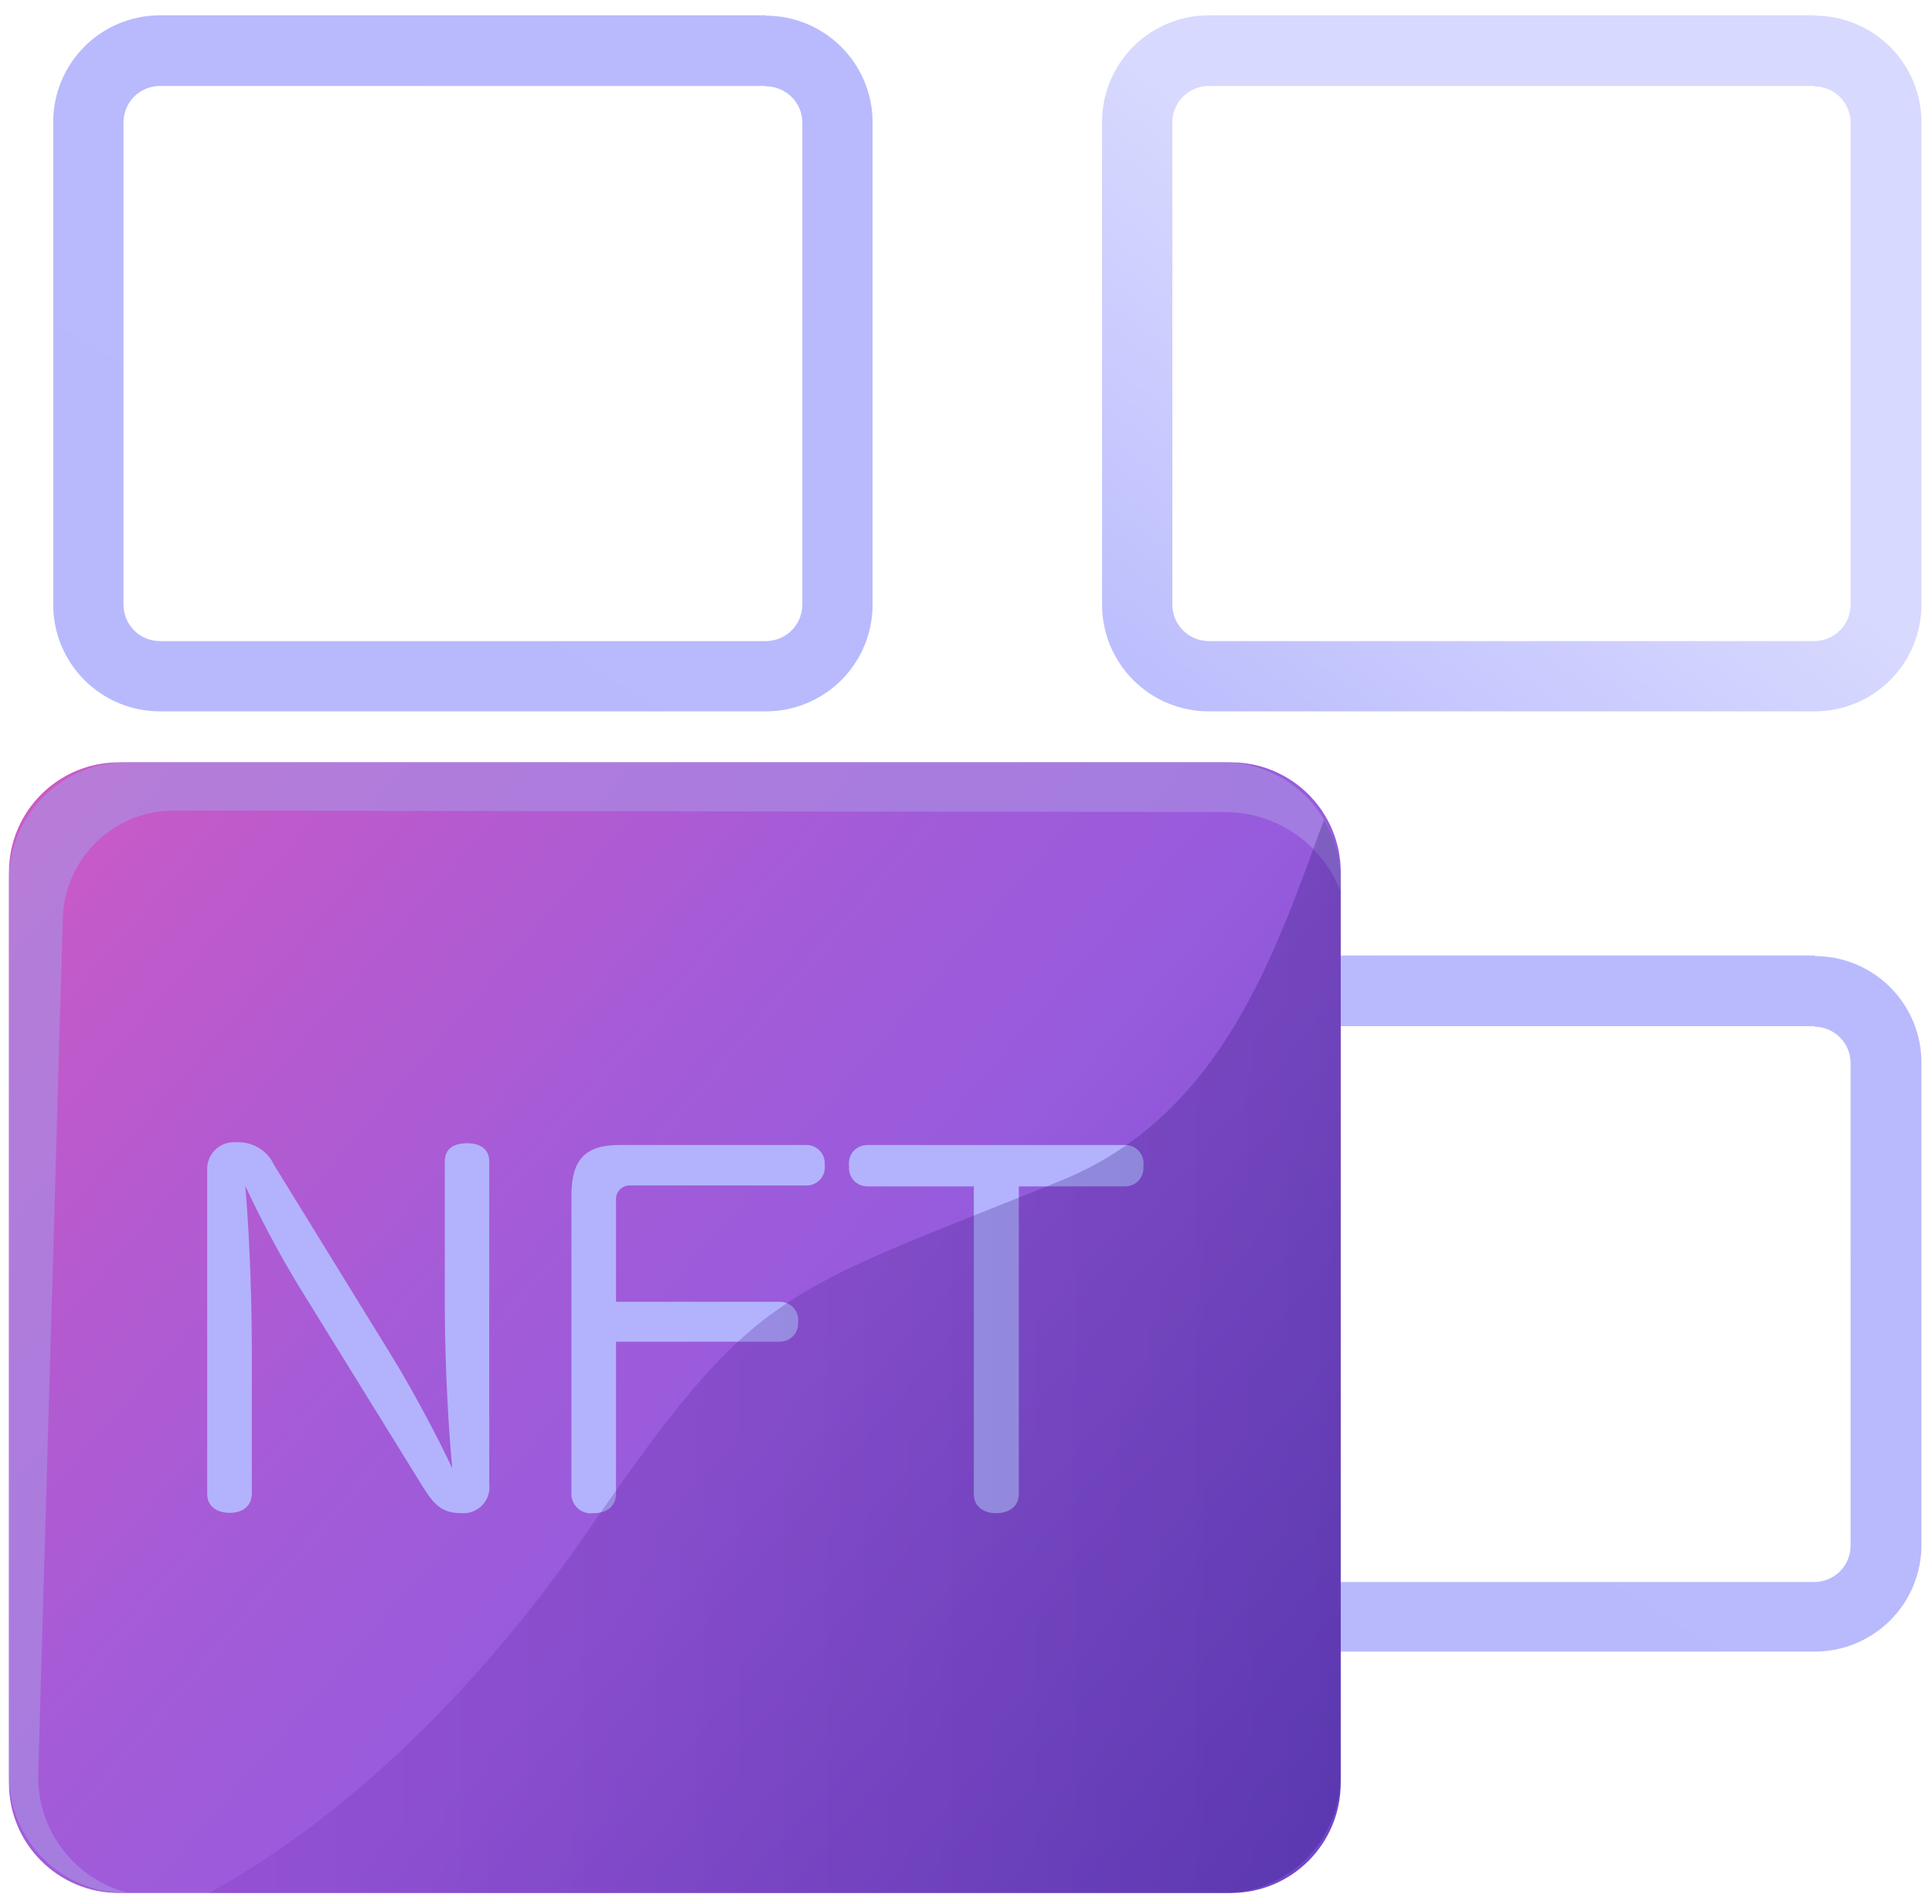 <svg width="69" height="68" viewBox="0 0 69 68" fill="none" xmlns="http://www.w3.org/2000/svg">
<path d="M64.793 3.084C65.138 3.084 65.468 3.221 65.712 3.464C65.956 3.708 66.093 4.039 66.093 4.384V21.598C66.093 21.942 65.956 22.273 65.712 22.517C65.468 22.761 65.138 22.898 64.793 22.898H43.17C42.825 22.898 42.494 22.761 42.251 22.517C42.007 22.273 41.87 21.942 41.87 21.598V4.371C41.87 4.026 42.007 3.695 42.251 3.451C42.494 3.208 42.825 3.071 43.17 3.071H64.812L64.793 3.084ZM64.812 0.547H43.17C42.159 0.547 41.19 0.949 40.475 1.663C39.761 2.378 39.359 3.347 39.359 4.358V21.598C39.359 22.608 39.761 23.578 40.475 24.292C41.19 25.007 42.159 25.408 43.17 25.408H64.812C65.823 25.408 66.792 25.007 67.507 24.292C68.221 23.578 68.623 22.608 68.623 21.598V4.371C68.623 3.36 68.221 2.391 67.507 1.677C66.792 0.962 65.823 0.56 64.812 0.56V0.547Z" fill="url(#paint0_linear_574_26540)"/>
<path d="M27.353 3.084C27.698 3.084 28.029 3.221 28.273 3.464C28.517 3.708 28.654 4.039 28.654 4.384V21.598C28.654 21.942 28.517 22.273 28.273 22.517C28.029 22.761 27.698 22.898 27.353 22.898H5.711C5.366 22.898 5.035 22.761 4.791 22.517C4.548 22.273 4.411 21.942 4.411 21.598V4.371C4.411 4.026 4.548 3.695 4.791 3.451C5.035 3.208 5.366 3.071 5.711 3.071H27.353V3.084ZM27.353 0.547H5.711C4.7 0.547 3.731 0.949 3.017 1.663C2.302 2.378 1.9 3.347 1.9 4.358V21.598C1.9 22.608 2.302 23.578 3.017 24.292C3.731 25.007 4.7 25.408 5.711 25.408H27.353C28.364 25.408 29.333 25.007 30.048 24.292C30.762 23.578 31.164 22.608 31.164 21.598V4.371C31.164 3.36 30.762 2.391 30.048 1.677C29.333 0.962 28.364 0.56 27.353 0.56V0.547Z" fill="url(#paint1_linear_574_26540)"/>
<path d="M64.793 36.672C65.138 36.672 65.468 36.809 65.712 37.053C65.956 37.296 66.093 37.627 66.093 37.972V55.205C66.093 55.55 65.956 55.881 65.712 56.125C65.468 56.369 65.138 56.506 64.793 56.506H43.17C42.825 56.506 42.494 56.369 42.251 56.125C42.007 55.881 41.87 55.55 41.87 55.205V37.953C41.87 37.608 42.007 37.277 42.251 37.033C42.494 36.789 42.825 36.652 43.17 36.652H64.812L64.793 36.672ZM64.812 34.129H43.17C42.67 34.128 42.175 34.226 41.712 34.417C41.25 34.607 40.83 34.888 40.476 35.241C40.122 35.594 39.841 36.014 39.65 36.476C39.458 36.938 39.359 37.433 39.359 37.933V55.166C39.357 55.668 39.454 56.165 39.644 56.629C39.834 57.094 40.115 57.516 40.469 57.871C40.823 58.226 41.244 58.508 41.708 58.7C42.171 58.892 42.668 58.991 43.17 58.99H64.812C65.312 58.991 65.808 58.893 66.27 58.702C66.732 58.511 67.152 58.231 67.506 57.878C67.86 57.525 68.141 57.105 68.333 56.643C68.524 56.181 68.623 55.686 68.623 55.186V37.953C68.623 37.453 68.524 36.957 68.333 36.495C68.141 36.033 67.86 35.614 67.506 35.26C67.152 34.907 66.732 34.627 66.27 34.436C65.808 34.245 65.312 34.148 64.812 34.148V34.129Z" fill="url(#paint2_linear_574_26540)"/>
<path d="M43.962 27.229H4.242C2.076 27.229 0.32 28.985 0.32 31.15V63.691C0.32 65.857 2.076 67.612 4.242 67.612H43.962C46.127 67.612 47.883 65.857 47.883 63.691V31.15C47.883 28.985 46.127 27.229 43.962 27.229Z" fill="url(#paint3_linear_574_26540)"/>
<path opacity="0.61" d="M1.367 63.308L2.245 32.744C2.291 31.718 2.732 30.75 3.477 30.043C4.221 29.335 5.211 28.945 6.238 28.952L43.728 29.005C44.628 29 45.508 29.27 46.251 29.779C46.993 30.288 47.563 31.012 47.883 31.853V31.43C47.883 30.314 47.44 29.244 46.651 28.455C45.862 27.666 44.792 27.223 43.676 27.223H4.528C3.412 27.223 2.342 27.666 1.553 28.455C0.764 29.244 0.32 30.314 0.32 31.43V63.399C0.318 63.953 0.425 64.501 0.635 65.014C0.846 65.526 1.155 65.992 1.546 66.384C1.937 66.776 2.402 67.087 2.914 67.299C3.425 67.511 3.974 67.62 4.528 67.619H4.612C3.658 67.383 2.814 66.826 2.223 66.041C1.632 65.255 1.33 64.29 1.367 63.308Z" fill="#AA92E4"/>
<path d="M15.886 41.484C15.886 41.016 16.218 40.834 16.686 40.834C17.154 40.834 17.473 41.048 17.473 41.484V52.994C17.491 53.13 17.48 53.267 17.439 53.398C17.398 53.528 17.328 53.648 17.236 53.748C17.143 53.849 17.03 53.928 16.903 53.98C16.777 54.031 16.64 54.055 16.504 54.048C15.782 54.048 15.515 53.761 15.093 53.092L10.651 45.906C9.958 44.757 9.326 43.572 8.759 42.355C8.856 43.428 8.993 45.756 8.993 48.208V53.345C8.993 53.8 8.655 54.035 8.206 54.035C7.757 54.035 7.4 53.813 7.4 53.358V41.803C7.392 41.664 7.415 41.527 7.466 41.398C7.517 41.27 7.596 41.154 7.696 41.059C7.796 40.964 7.915 40.892 8.046 40.847C8.177 40.802 8.316 40.787 8.453 40.801C8.731 40.787 9.006 40.856 9.243 41C9.481 41.144 9.67 41.355 9.786 41.607L14.007 48.462C14.781 49.717 15.717 51.505 16.153 52.448C16.049 51.407 15.886 48.975 15.886 46.595V41.484Z" fill="#B3B3FD"/>
<path d="M22.001 53.345C22.001 53.813 21.663 54.047 21.195 54.047C21.093 54.061 20.989 54.052 20.89 54.021C20.792 53.989 20.702 53.937 20.627 53.866C20.552 53.796 20.493 53.71 20.455 53.614C20.417 53.518 20.401 53.415 20.408 53.312V42.693C20.408 41.392 20.928 40.898 22.118 40.898H28.764C28.858 40.892 28.952 40.907 29.04 40.94C29.127 40.974 29.206 41.026 29.272 41.094C29.337 41.161 29.388 41.242 29.419 41.331C29.45 41.419 29.462 41.514 29.453 41.607C29.466 41.703 29.457 41.8 29.428 41.892C29.399 41.984 29.349 42.068 29.283 42.138C29.217 42.209 29.136 42.263 29.047 42.298C28.957 42.334 28.86 42.349 28.764 42.342H22.515C22.444 42.338 22.373 42.349 22.307 42.375C22.241 42.401 22.181 42.441 22.133 42.493C22.084 42.544 22.047 42.605 22.024 42.673C22.001 42.74 21.993 42.811 22.001 42.882V46.497H27.854C27.945 46.497 28.036 46.516 28.12 46.553C28.204 46.59 28.279 46.644 28.341 46.712C28.402 46.781 28.448 46.861 28.477 46.948C28.505 47.036 28.514 47.128 28.504 47.219C28.511 47.309 28.5 47.399 28.47 47.484C28.441 47.569 28.394 47.647 28.333 47.713C28.272 47.779 28.198 47.832 28.115 47.868C28.033 47.903 27.944 47.922 27.854 47.922H22.001V53.345Z" fill="#B3B3FD"/>
<path d="M30.975 42.375C30.883 42.375 30.793 42.356 30.709 42.319C30.625 42.282 30.549 42.228 30.488 42.16C30.427 42.092 30.38 42.011 30.352 41.924C30.324 41.836 30.315 41.744 30.325 41.653C30.31 41.559 30.315 41.463 30.341 41.372C30.367 41.281 30.412 41.196 30.474 41.124C30.536 41.052 30.613 40.995 30.7 40.956C30.786 40.917 30.88 40.897 30.975 40.898H40.183C40.278 40.897 40.372 40.917 40.459 40.956C40.545 40.995 40.622 41.052 40.684 41.124C40.746 41.196 40.792 41.281 40.818 41.372C40.843 41.463 40.849 41.559 40.834 41.653C40.844 41.744 40.834 41.836 40.806 41.924C40.778 42.011 40.732 42.092 40.67 42.16C40.609 42.228 40.534 42.282 40.45 42.319C40.366 42.356 40.275 42.375 40.183 42.375H36.386V53.358C36.386 53.813 36.034 54.047 35.579 54.047C35.124 54.047 34.779 53.813 34.779 53.358V42.375H30.975Z" fill="#B3B3FD"/>
<path opacity="0.28" d="M43.675 67.619C44.791 67.619 45.861 67.176 46.65 66.387C47.439 65.598 47.882 64.528 47.882 63.412V31.437C47.882 30.678 47.675 29.934 47.284 29.284C45.6 33.836 43.72 39.812 37.881 42.173C27.768 46.283 27.047 45.886 20.973 54.717C17.156 60.251 12.441 64.882 7.453 67.619H43.675Z" fill="url(#paint4_linear_574_26540)"/>
<defs>
<linearGradient id="paint0_linear_574_26540" x1="-2.058" y1="87.271" x2="70.132" y2="-8.446" gradientUnits="userSpaceOnUse">
<stop offset="0.18" stop-color="#6669FB"/>
<stop offset="0.78" stop-color="#D8D9FE"/>
</linearGradient>
<linearGradient id="paint1_linear_574_26540" x1="-736.708" y1="3047" x2="1870.74" y2="-1022.59" gradientUnits="userSpaceOnUse">
<stop offset="0.18" stop-color="#6669FB"/>
<stop offset="0.78" stop-color="#D8D9FE"/>
</linearGradient>
<linearGradient id="paint2_linear_574_26540" x1="1101.04" y1="4234.13" x2="3708.76" y2="164.484" gradientUnits="userSpaceOnUse">
<stop offset="0.18" stop-color="#6669FB"/>
<stop offset="0.78" stop-color="#D8D9FE"/>
</linearGradient>
<linearGradient id="paint3_linear_574_26540" x1="63.549" y1="81.496" x2="-17.992" y2="11.069" gradientUnits="userSpaceOnUse">
<stop offset="0.15" stop-color="#6741C4"/>
<stop offset="0.44" stop-color="#975BDD"/>
<stop offset="0.54" stop-color="#A35BD8"/>
<stop offset="0.71" stop-color="#C15ACA"/>
<stop offset="0.83" stop-color="#DB59BE"/>
</linearGradient>
<linearGradient id="paint4_linear_574_26540" x1="7.453" y1="48.449" x2="47.882" y2="48.449" gradientUnits="userSpaceOnUse">
<stop stop-color="#8134BC"/>
<stop offset="1" stop-color="#21136E"/>
</linearGradient>
</defs>
</svg>
